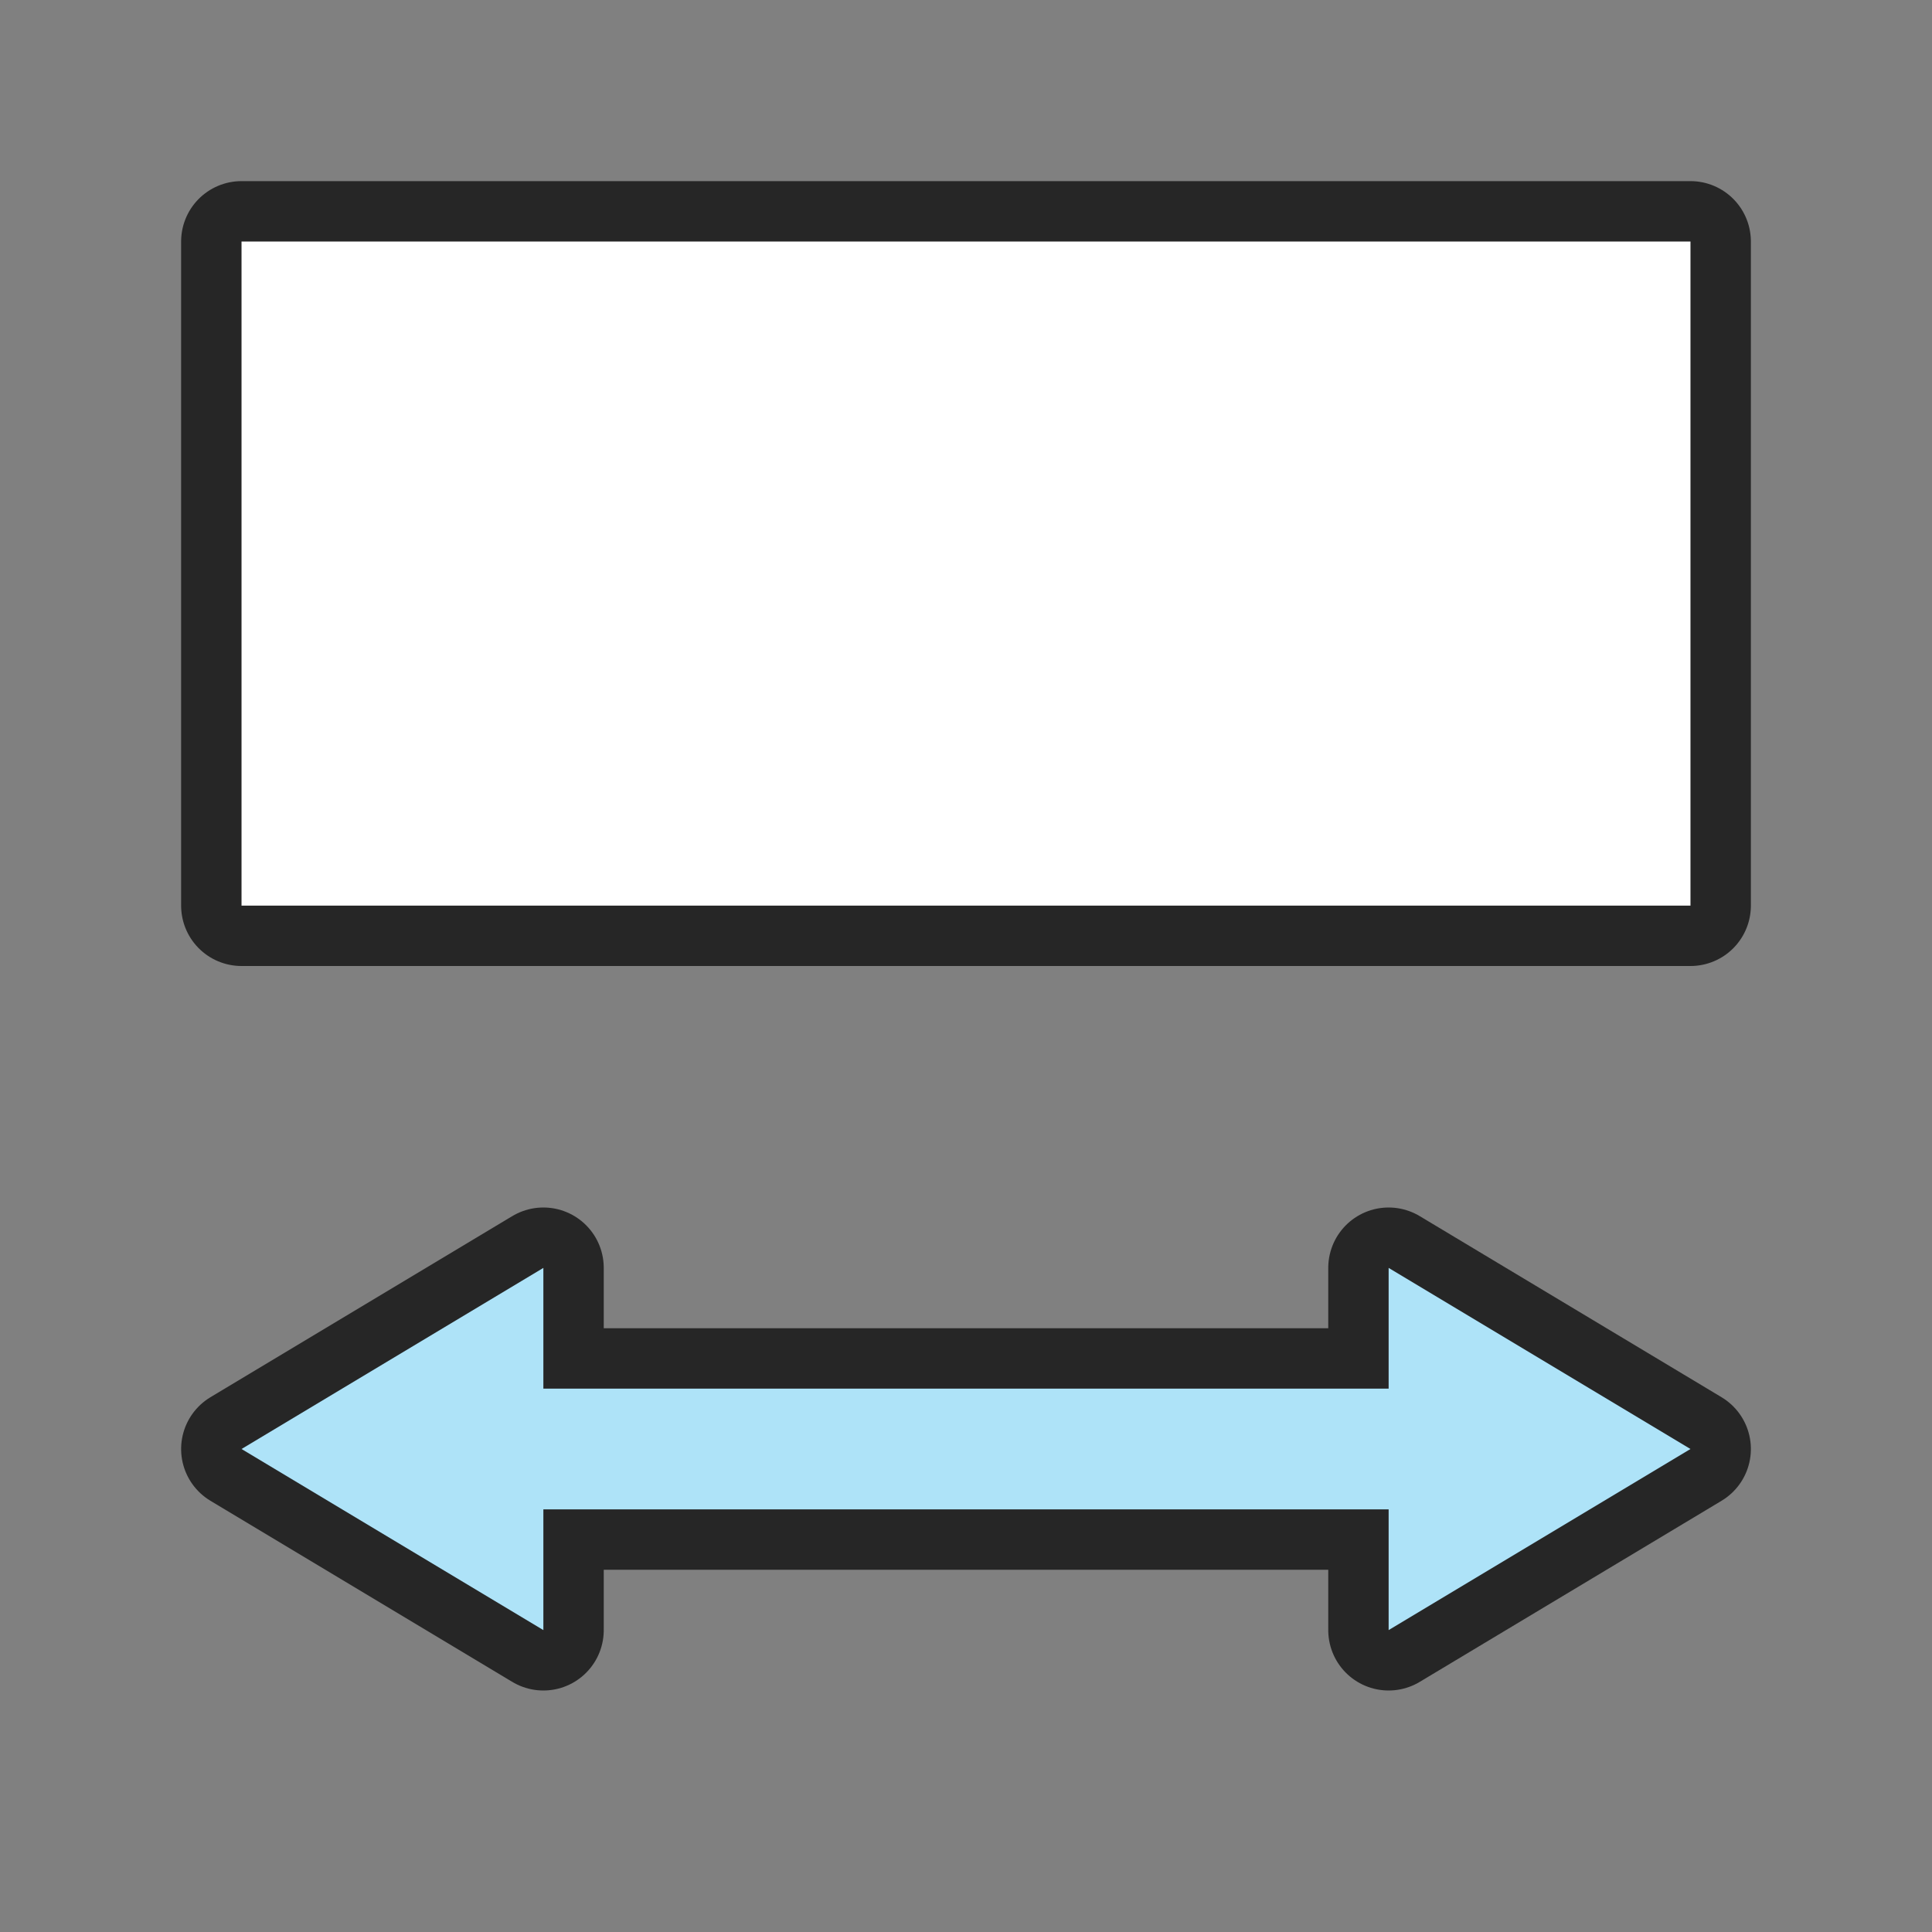 <?xml version="1.0" encoding="UTF-8" standalone="no"?>
<svg
   xmlns:dc="http://purl.org/dc/elements/1.1/"
   xmlns:cc="http://creativecommons.org/ns#"
   xmlns:rdf="http://www.w3.org/1999/02/22-rdf-syntax-ns#"
   xmlns:svg="http://www.w3.org/2000/svg"
   xmlns="http://www.w3.org/2000/svg"
   xmlns:sodipodi="http://sodipodi.sourceforge.net/DTD/sodipodi-0.dtd"
   xmlns:inkscape="http://www.inkscape.org/namespaces/inkscape"
   viewBox="0 0 32 32"
   version="1.1"
   id="svg4"
   sodipodi:docname="greatestwidth.svg"
   inkscape:export-filename="/home/jupiter007/Libreoffice yaru theme fullcolor/build/cmd/32/greatestwidth.png"
   inkscape:export-xdpi="95"
   inkscape:export-ydpi="95"
   inkscape:version="0.92.5 (2060ec1f9f, 2020-04-08)">
  <rect x="0" y="0" width="32" height="32" fill="#808080" stroke="none"/>
  <defs
     id="defs8" />
  <sodipodi:namedview
     pagecolor="#ffffff"
     bordercolor="#666666"
     borderopacity="1"
     objecttolerance="10"
     gridtolerance="10"
     guidetolerance="10"
     inkscape:pageopacity="0"
     inkscape:pageshadow="2"
     inkscape:window-width="1920"
     inkscape:window-height="1011"
     id="namedview6"
     showgrid="true"
     inkscape:zoom="29.5"
     inkscape:cx="10.512493"
     inkscape:cy="20.077103"
     inkscape:window-x="0"
     inkscape:window-y="32"
     inkscape:window-maximized="1"
     inkscape:current-layer="svg4">
    <inkscape:grid
       type="xygrid"
       id="grid817" />
  </sodipodi:namedview>
  <g
     id="g835"
     transform="rotate(90,13.5,18.5)">
    <rect
       style="opacity:0.7;fill:#000000;fill-opacity:1;stroke:#000000;stroke-width:2;stroke-linejoin:round;stroke-miterlimit:4;stroke-dasharray:none;stroke-opacity:1"
       id="rect829"
       width="11"
       height="24"
       x="-1"
       y="4" />
    <path
       sodipodi:nodetypes="ccccccccccc"
       inkscape:connector-curvature="0"
       style="opacity:0.7;fill:#000000;stroke:#000000;stroke-width:2;stroke-linejoin:round;stroke-miterlimit:4;stroke-dasharray:none;stroke-opacity:1"
       d="m 19,4 -3,5 h 2 V 23 h -2 l 3,5 3,-5 H 20 V 9 h 2 z"
       id="path829" />
    <path
       sodipodi:nodetypes="ccccccccccc"
       inkscape:connector-curvature="0"
       id="path837"
       d="m 19,4 -3,5 h 2 V 23 h -2 l 3,5 3,-5 H 20 V 9 h 2 z"
       style="fill:#aee3f8;fill-opacity:1" />
    <rect
       y="4"
       x="-1"
       height="24"
       width="11"
       id="rect827"
       style="opacity:1;fill:#ffffff;fill-opacity:1;stroke:none;stroke-width:2;stroke-linejoin:round;stroke-miterlimit:4;stroke-dasharray:none;stroke-opacity:1" />
  </g>
</svg>
